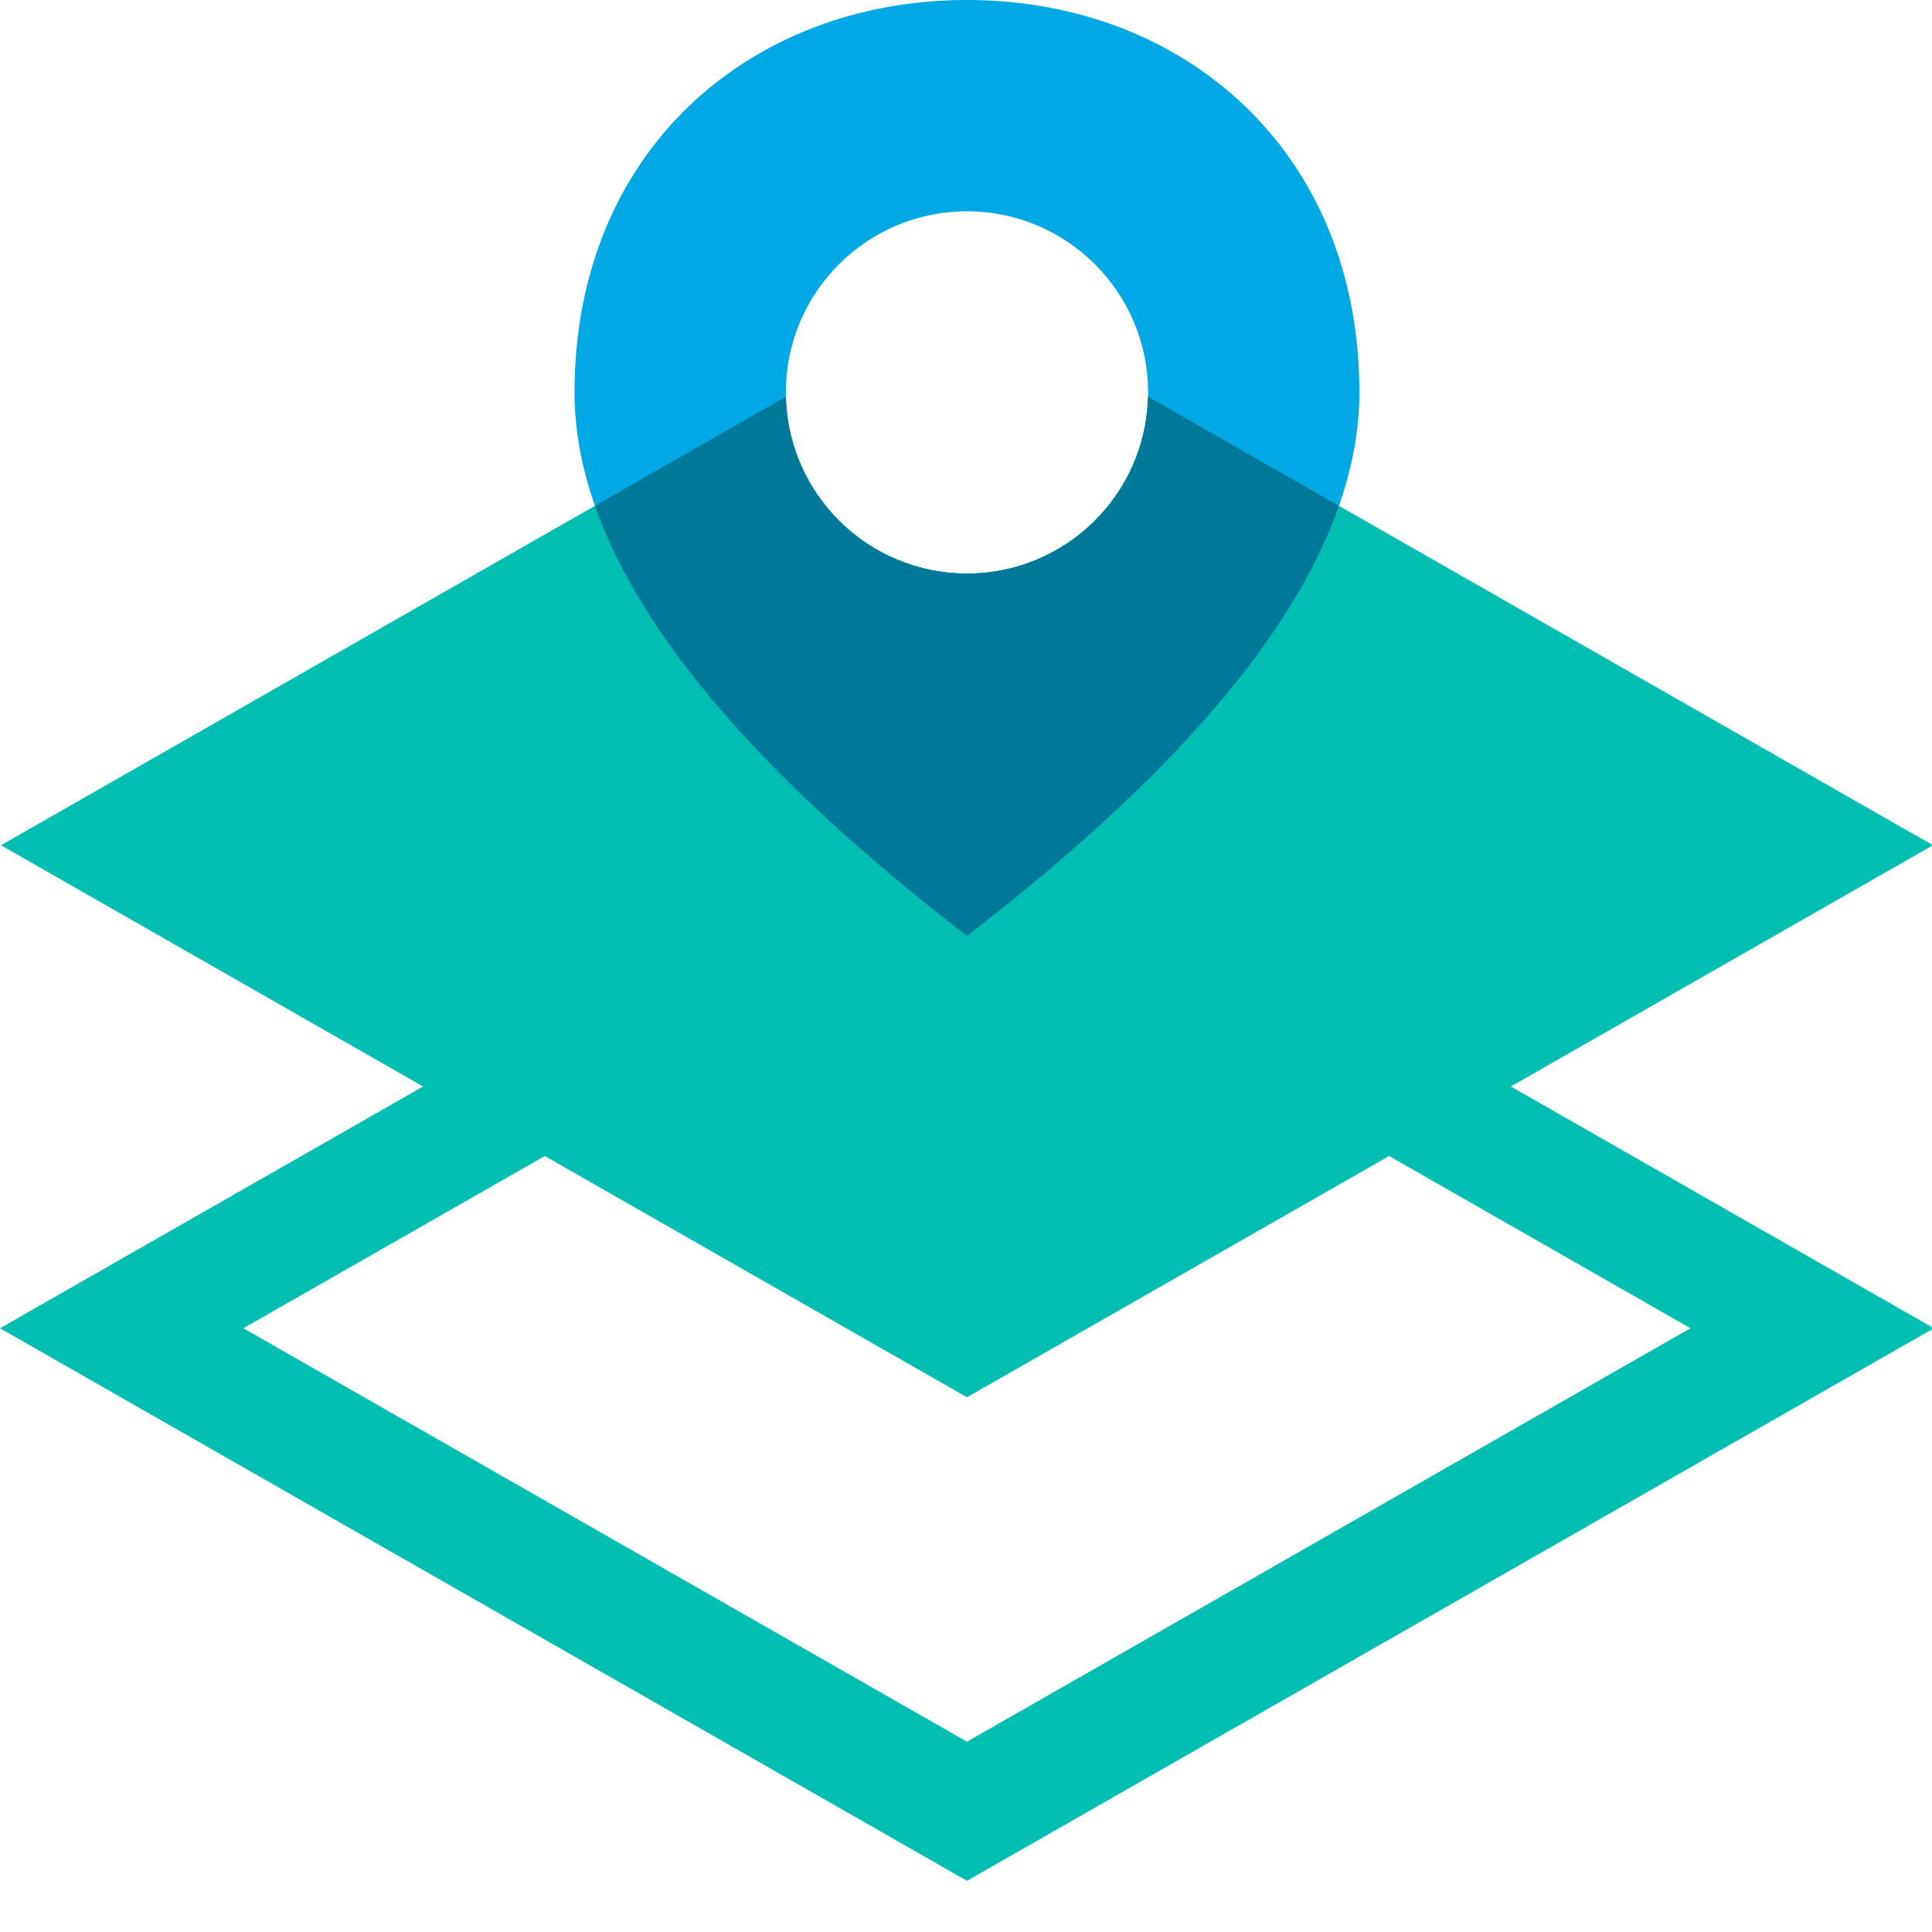 <svg xmlns="http://www.w3.org/2000/svg" width="32" height="32" viewBox="0 0 32 32">
  <g fill="none" fill-rule="evenodd">
    <path fill="#00BEB2" d="M19.015,6.571 L32.016,14 L16.016,23.143 L0.016,14 L13.016,6.571 C13.054,8.195 14.382,9.5 16.016,9.5 C17.649,9.5 18.977,8.195 19.015,6.571 Z"/>
    <path fill="#00BEB2" fill-rule="nonzero" d="M16.016,12.848 L32.031,22 L16.016,31.152 L0,22 L16.016,12.848 Z M16.016,15.152 L4.031,22 L16.016,28.848 L28,22 L16.016,15.152 Z"/>
    <path fill="#00A8E4" d="M16.016,15.5 C11.682,12.167 9.516,9.167 9.516,6.5 C9.516,2.5 12.426,0 16.016,0 C19.605,0 22.516,2.5 22.516,6.5 C22.516,9.167 20.349,12.167 16.016,15.5 Z M16.016,9.5 C17.672,9.5 19.016,8.157 19.016,6.5 C19.016,4.843 17.672,3.5 16.016,3.5 C14.359,3.5 13.016,4.843 13.016,6.5 C13.016,8.157 14.359,9.5 16.016,9.5 Z"/>
    <path fill="#007899" d="M19.015,6.571 L22.177,8.378 C21.414,10.553 19.36,12.927 16.016,15.5 C12.671,12.927 10.617,10.553 9.854,8.378 L13.016,6.571 C13.054,8.195 14.382,9.5 16.016,9.5 C17.649,9.5 18.977,8.195 19.015,6.571 Z"/>
  </g>
</svg>
